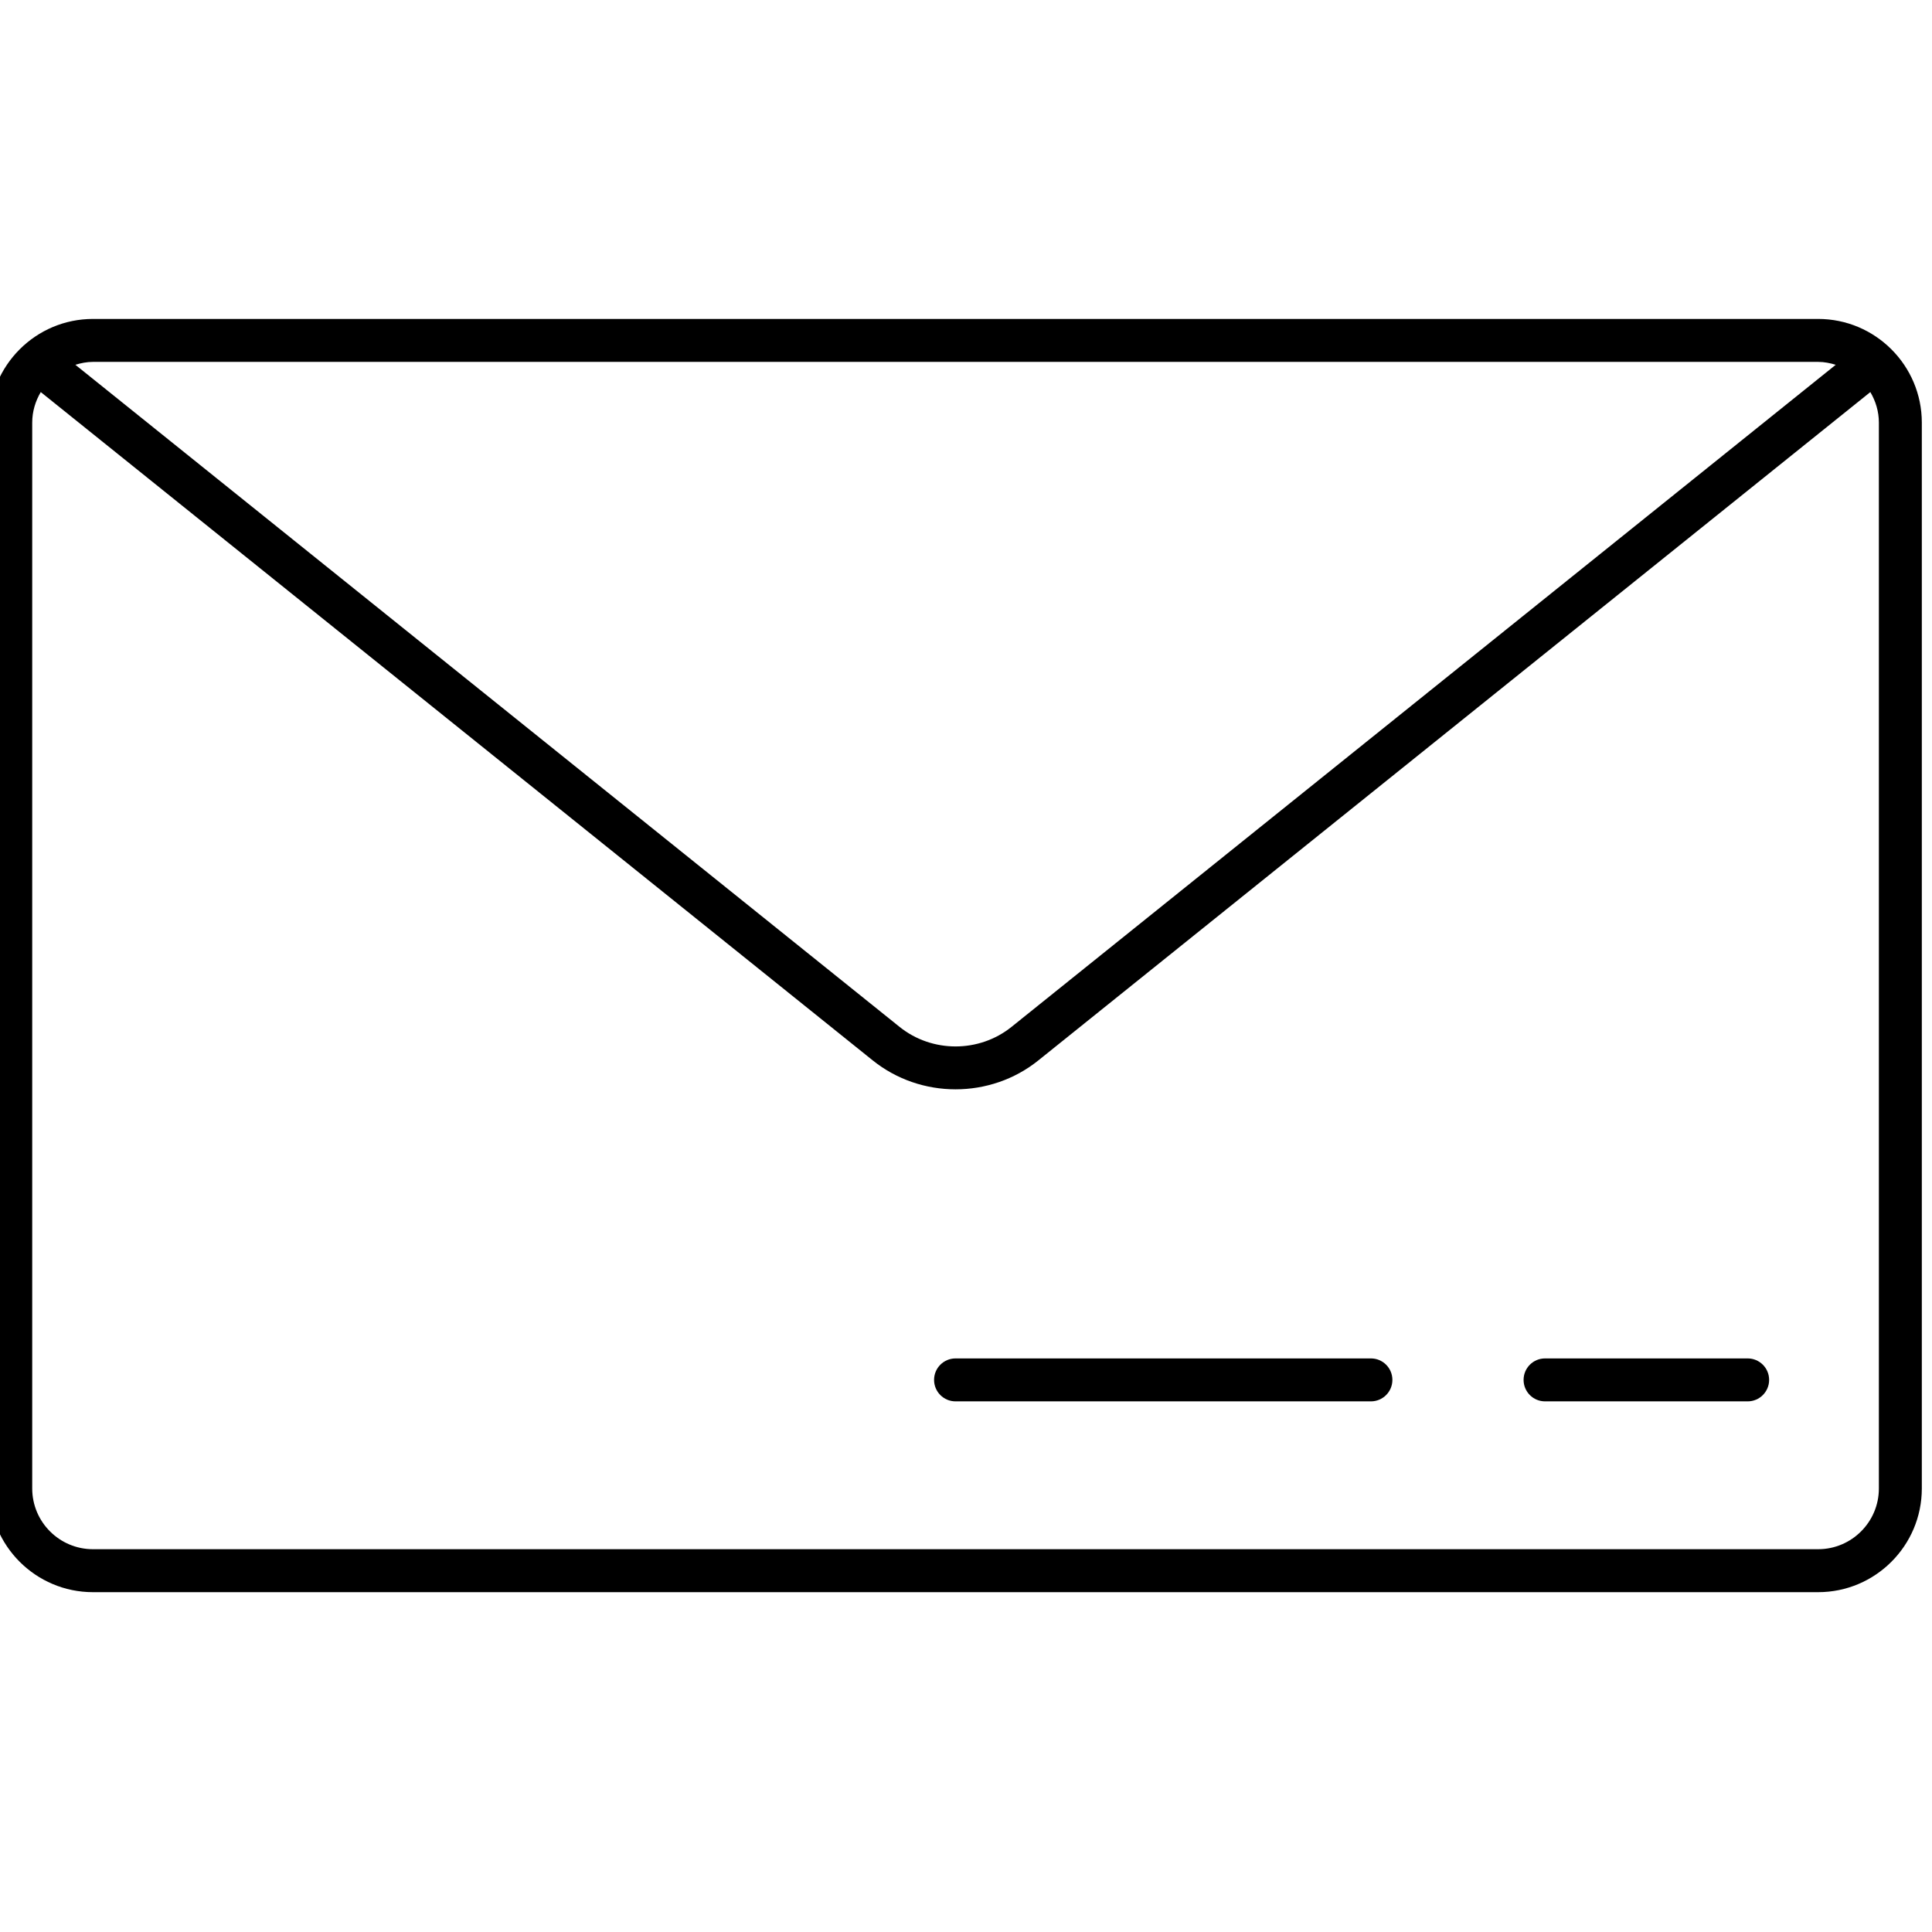 <?xml version="1.0" encoding="UTF-8" standalone="no" ?>
<!DOCTYPE svg PUBLIC "-//W3C//DTD SVG 1.1//EN" "http://www.w3.org/Graphics/SVG/1.1/DTD/svg11.dtd">
<svg xmlns="http://www.w3.org/2000/svg" xmlns:xlink="http://www.w3.org/1999/xlink" version="1.1" width="350" height="350" viewBox="0 0 350 350" xml:space="preserve">
<desc>Created with Fabric.js 1.7.22</desc>
<defs>
</defs>
<g id="icon" style="stroke: none; stroke-width: 1; stroke-dasharray: none; stroke-linecap: butt; stroke-linejoin: miter; stroke-miterlimit: 10; fill: none; fill-rule: nonzero; opacity: 1;" transform="translate(-1.944 -1.944) scale(3.89 3.89)" >
	<path d="M 85.172 15.353 H 4.828 C 2.166 15.353 0 17.519 0 20.181 v 49.639 c 0 2.662 2.166 4.828 4.828 4.828 h 80.344 c 2.662 0 4.828 -2.166 4.828 -4.828 V 20.181 C 90 17.519 87.834 15.353 85.172 15.353 z M 85.172 17.353 c 0.287 0 0.558 0.056 0.819 0.135 L 47.606 48.323 c -1.51 1.213 -3.702 1.213 -5.212 0 L 4.01 17.488 c 0.261 -0.08 0.532 -0.135 0.818 -0.135 H 85.172 z M 88 69.819 c 0 1.56 -1.269 2.828 -2.828 2.828 H 4.828 C 3.269 72.647 2 71.379 2 69.819 V 20.181 c 0 -0.521 0.151 -1.003 0.398 -1.422 l 38.744 31.123 c 1.118 0.898 2.488 1.348 3.858 1.348 s 2.741 -0.449 3.858 -1.348 l 38.744 -31.123 C 87.849 19.178 88 19.66 88 20.181 V 69.819 z" style="stroke: none; stroke-width: 1; stroke-dasharray: none; stroke-linecap: butt; stroke-linejoin: miter; stroke-miterlimit: 10; fill: rgb(0,0,0); fill-rule: nonzero; opacity: 1;" transform=" matrix(1 0 0 1 0 0) " stroke-linecap="round" />
	<path d="M 64.344 65.762 H 45 c -0.552 0 -1 -0.447 -1 -1 s 0.448 -1 1 -1 h 19.344 c 0.553 0 1 0.447 1 1 S 64.896 65.762 64.344 65.762 z" style="stroke: none; stroke-width: 1; stroke-dasharray: none; stroke-linecap: butt; stroke-linejoin: miter; stroke-miterlimit: 10; fill: rgb(0,0,0); fill-rule: nonzero; opacity: 1;" transform=" matrix(1 0 0 1 0 0) " stroke-linecap="round" />
	<path d="M 81.889 65.762 h -9.435 c -0.553 0 -1 -0.447 -1 -1 s 0.447 -1 1 -1 h 9.435 c 0.553 0 1 0.447 1 1 S 82.441 65.762 81.889 65.762 z" style="stroke: none; stroke-width: 1; stroke-dasharray: none; stroke-linecap: butt; stroke-linejoin: miter; stroke-miterlimit: 10; fill: rgb(0,0,0); fill-rule: nonzero; opacity: 1;" transform=" matrix(1 0 0 1 0 0) " stroke-linecap="round" />
</g>
</svg>